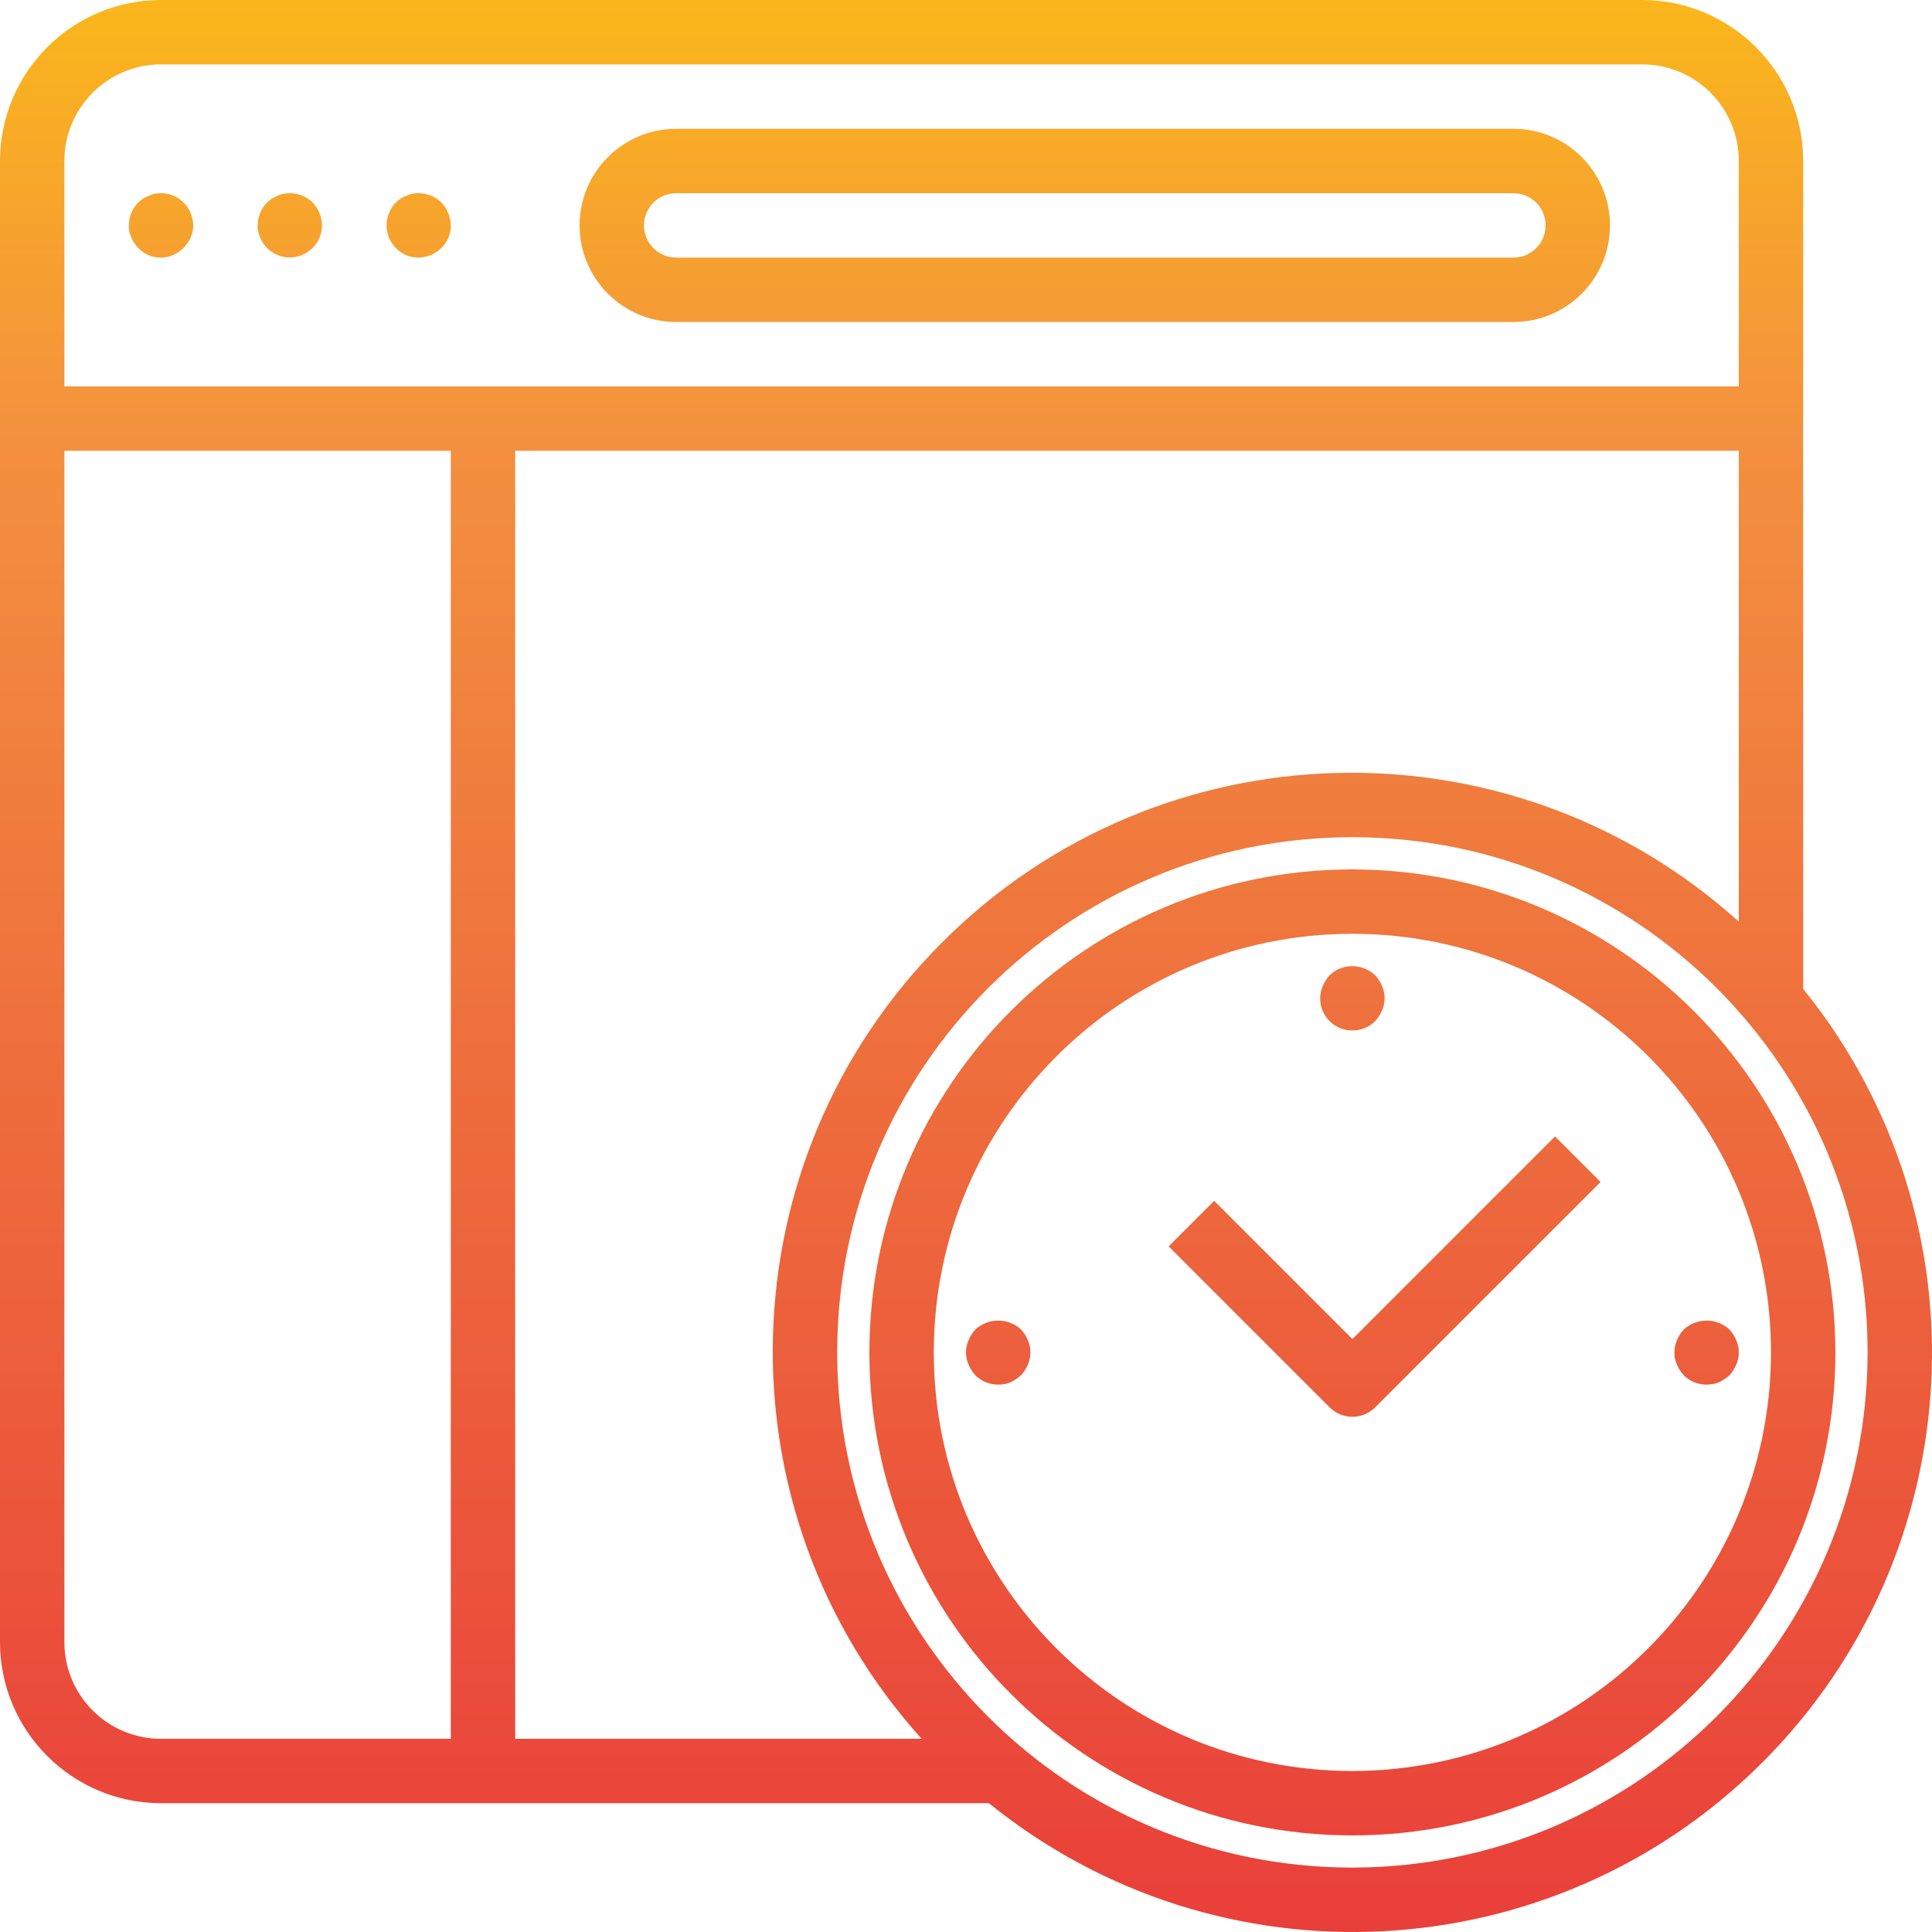 <svg height="480pt" viewBox="0 0 480 480" width="480pt" xmlns="http://www.w3.org/2000/svg" xmlns:xlink="http://www.w3.org/1999/xlink"><linearGradient id="a"><stop offset="0" stop-color="#e93e3a"/><stop offset=".359" stop-color="#ed683c"/><stop offset=".705" stop-color="#f3903f"/><stop offset="1" stop-color="#fdc70c"/></linearGradient><linearGradient id="b" gradientUnits="userSpaceOnUse" x1="40" x2="40" xlink:href="#a" y1="483.496" y2="-46.36"/><linearGradient id="c" gradientUnits="userSpaceOnUse" x1="72" x2="72" xlink:href="#a" y1="483.496" y2="-46.36"/><linearGradient id="d" gradientUnits="userSpaceOnUse" x1="104" x2="104" xlink:href="#a" y1="483.496" y2="-46.36"/><linearGradient id="e" gradientUnits="userSpaceOnUse" x1="336" x2="336" xlink:href="#a" y1="483.496" y2="-46.36"/><linearGradient id="f" gradientUnits="userSpaceOnUse" x1="424" x2="424" xlink:href="#a" y1="483.496" y2="-46.36"/><linearGradient id="g" gradientUnits="userSpaceOnUse" x1="248" x2="248" xlink:href="#a" y1="483.496" y2="-46.36"/><linearGradient id="h" gradientUnits="userSpaceOnUse" x1="272" x2="272" xlink:href="#a" y1="483.496" y2="-46.36"/><linearGradient id="i" gradientUnits="userSpaceOnUse" x1="240" x2="240" xlink:href="#a" y1="483.496" y2="-46.36"/><linearGradient id="j" gradientUnits="userSpaceOnUse" x1="344" x2="344" xlink:href="#a" y1="483.496" y2="-46.36"/><path d="m45.602 50.32c-1.887-1.887-4.59-2.699-7.203-2.16-.5.086-.984.25-1.438.48-.512.176-1 .418-1.449.719-.414.297-.812.617-1.191.961-1.465 1.531-2.293 3.562-2.32 5.68-.027 1.051.191 2.09.641 3.039.391.953.961 1.824 1.68 2.562 1.477 1.559 3.535 2.426 5.68 2.398 1.047-.012 2.078-.23 3.039-.641 1.926-.855 3.465-2.395 4.32-4.32.855-1.938.855-4.141 0-6.078-.387-1-.984-1.902-1.758-2.641zm0 0" fill="url(#b)"/><path d="m70.398 48.16c-.5.086-.984.25-1.438.48-.512.176-1 .418-1.449.719-.414.297-.812.617-1.191.961-1.465 1.531-2.293 3.562-2.32 5.68-.027 1.051.191 2.09.641 3.039.391.953.961 1.824 1.68 2.562 2.277 2.297 5.715 2.996 8.711 1.77 2.992-1.227 4.957-4.137 4.969-7.371-.031-2.117-.859-4.148-2.32-5.68-1.922-1.875-4.645-2.684-7.281-2.16zm0 0" fill="url(#c)"/><path d="m109.68 50.32c-1.922-1.875-4.645-2.684-7.281-2.16-.5.086-.984.25-1.438.48-.512.176-1 .418-1.449.719-.414.297-.812.617-1.191.961-.723.766-1.293 1.66-1.68 2.641-1.219 2.957-.559 6.355 1.68 8.641 1.477 1.559 3.535 2.426 5.68 2.398 1.047-.012 2.078-.23 3.039-.641.988-.406 1.887-1.004 2.641-1.758 2.289-2.258 2.957-5.691 1.68-8.641-.387-.98-.957-1.875-1.68-2.641zm0 0" fill="url(#d)"/><path d="m336 256c2.129.02 4.172-.816 5.68-2.32.703-.777 1.273-1.672 1.68-2.641.855-1.938.855-4.141 0-6.078-.406-.969-.973-1.863-1.68-2.641-.766-.723-1.66-1.293-2.641-1.68-2.98-1.215-6.402-.559-8.719 1.68-.707.777-1.273 1.672-1.68 2.641-1.055 2.461-.797 5.285.688 7.512 1.484 2.227 3.996 3.555 6.672 3.527zm0 0" fill="url(#e)"/><path d="m341.68 418.32c-3.207-2.961-8.152-2.961-11.359 0-.707.777-1.273 1.672-1.68 2.641-1.426 3.348-.414 7.238 2.469 9.465 2.879 2.227 6.902 2.227 9.781 0 2.883-2.227 3.895-6.117 2.469-9.465-.406-.969-.973-1.863-1.68-2.641zm0 0" fill="url(#e)"/><path d="m431.359 332.961c-.387-.98-.957-1.875-1.68-2.641-3.207-2.961-8.152-2.961-11.359 0-.723.766-1.293 1.66-1.68 2.641-.41.961-.629 1.992-.641 3.039-.027 1.051.191 2.09.641 3.039.406.969.977 1.863 1.68 2.641 1.504 1.504 3.551 2.34 5.68 2.32 1.039.012 2.074-.176 3.039-.559.957-.469 1.844-1.059 2.641-1.762.703-.777 1.273-1.672 1.68-2.641.855-1.938.855-4.141 0-6.078zm0 0" fill="url(#f)"/><path d="m253.68 330.32c-3.207-2.961-8.152-2.961-11.359 0-.707.777-1.273 1.672-1.68 2.641-.852 1.938-.852 4.141 0 6.078.406.969.977 1.863 1.68 2.641 1.504 1.504 3.551 2.34 5.68 2.32 1.039.012 2.074-.176 3.039-.559.957-.469 1.844-1.059 2.641-1.762.703-.777 1.273-1.672 1.68-2.641.855-1.938.855-4.141 0-6.078-.406-.969-.973-1.863-1.68-2.641zm0 0" fill="url(#g)"/><path d="m168 80h208c13.254 0 24-10.746 24-24s-10.746-24-24-24h-208c-13.254 0-24 10.746-24 24s10.746 24 24 24zm0-32h208c4.418 0 8 3.582 8 8s-3.582 8-8 8h-208c-4.418 0-8-3.582-8-8s3.582-8 8-8zm0 0" fill="url(#h)"/><path d="m448 245.695v-205.695c-.027-22.082-17.918-39.973-40-40h-368c-22.082.027-39.973 17.918-40 40v368c.027 22.082 17.918 39.973 40 40h205.695c57.219 46.277 140.137 41.902 192.172-10.133 52.035-52.035 56.41-134.953 10.133-192.172zm-16-133.695v116.977c-56.82-51.227-143.809-48.977-197.902 5.121-54.098 54.094-56.348 141.082-5.121 197.902h-100.977v-320zm-416-72c0-13.254 10.746-24 24-24h368c13.254 0 24 10.746 24 24v56h-416zm24 392c-13.254 0-24-10.746-24-24v-296h96v320zm296 32c-70.691 0-128-57.309-128-128s57.309-128 128-128 128 57.309 128 128c-.082 70.656-57.344 127.918-128 128zm0 0" fill="url(#i)"/><path d="m336 216c-66.273 0-120 53.727-120 120s53.727 120 120 120 120-53.727 120-120c-.074-66.242-53.758-119.926-120-120zm0 224c-57.438 0-104-46.562-104-104s46.562-104 104-104 104 46.562 104 104c-.066 57.41-46.59 103.934-104 104zm0 0" fill="url(#e)"/><path d="m336 332.688-34.344-34.344-11.312 11.312 40 40c3.125 3.121 8.188 3.121 11.312 0l56-56-11.312-11.312zm0 0" fill="url(#j)"/></svg>